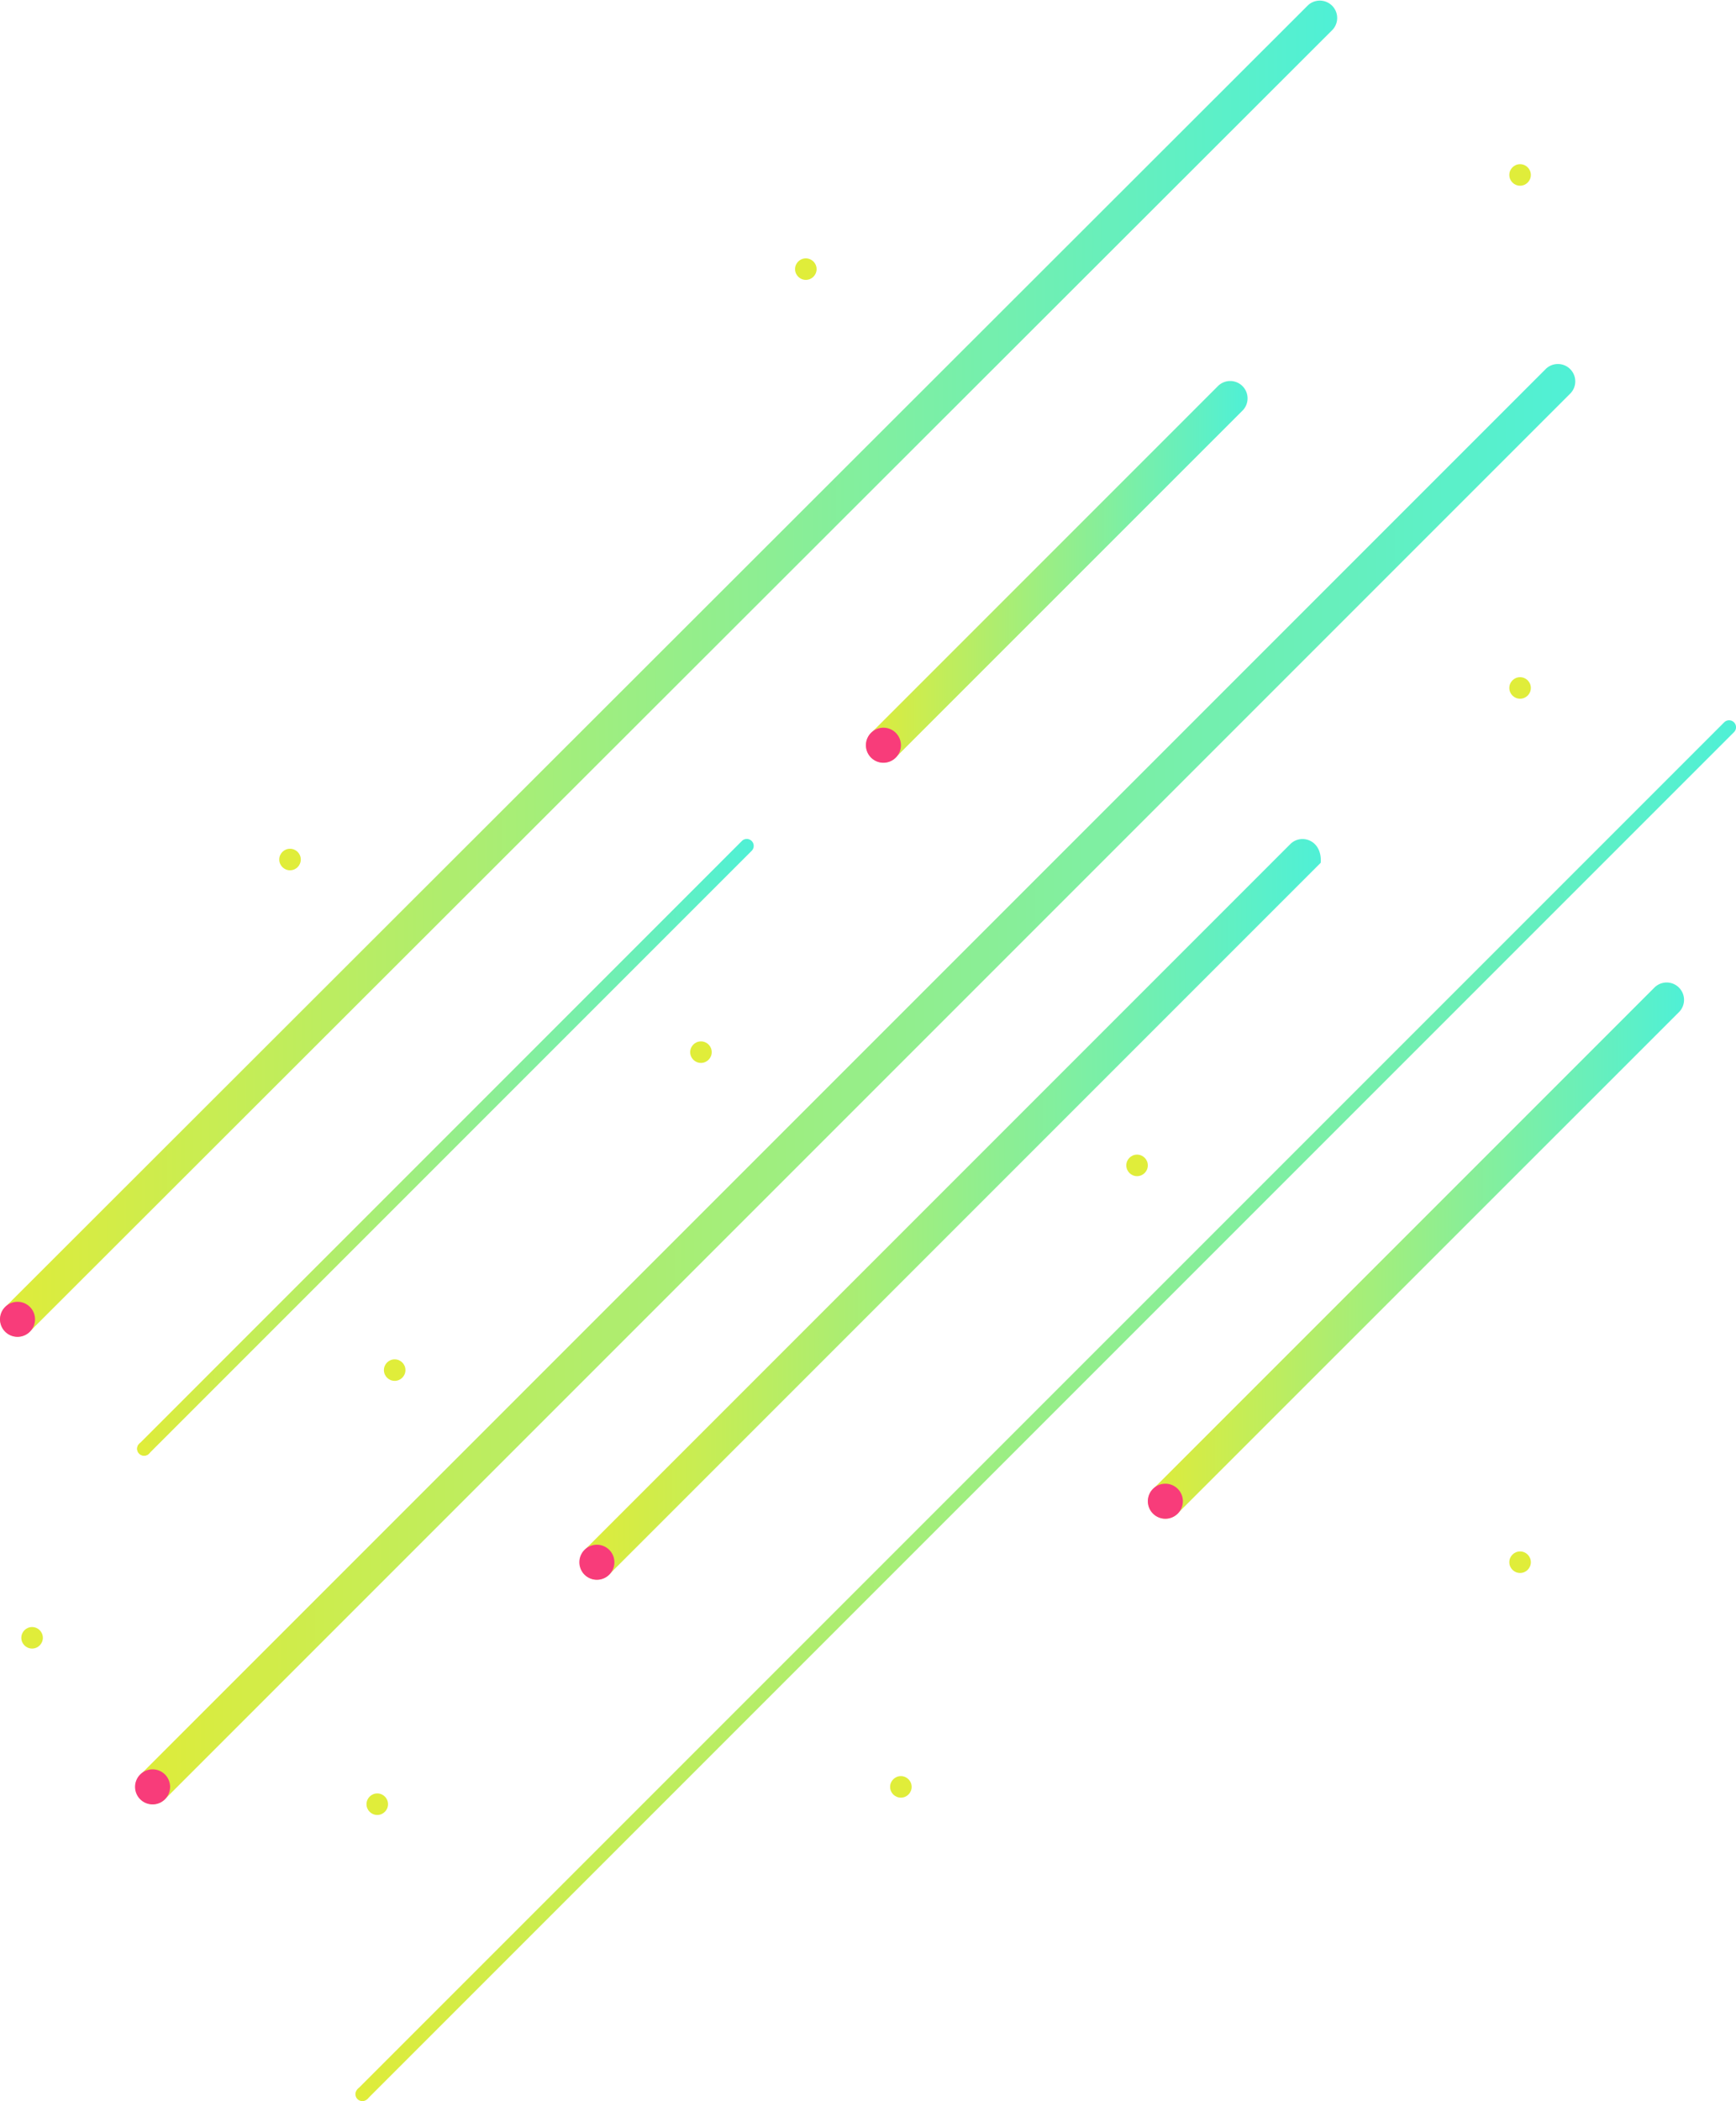 <svg xmlns="http://www.w3.org/2000/svg" xmlns:xlink="http://www.w3.org/1999/xlink" viewBox="0 0 328.92 398.02" preserveAspectRatio="xMinYMin meet">
    <defs>
        <linearGradient id="New_Gradient_Swatch_3" x1="217.51" x2="319.15" y1="236.85" y2="236.85" gradientUnits="userSpaceOnUse">
            <stop offset="0" stop-color="#dfec3a"/>
            <stop offset="1" stop-color="#4ff0d6"/>
        </linearGradient>
        <linearGradient id="New_Gradient_Swatch_3-2" x1="109.84" x2="250.26" y1="229.07" y2="229.07" xlink:href="#New_Gradient_Swatch_3"/>
        <linearGradient id="New_Gradient_Swatch_3-3" x1="164.09" x2="236.28" y1="108.35" y2="108.35" xlink:href="#New_Gradient_Swatch_3"/>
        <linearGradient id="New_Gradient_Swatch_3-4" x1="25.65" x2="298.38" y1="205.41" y2="205.41" xlink:href="#New_Gradient_Swatch_3"/>
        <linearGradient id="New_Gradient_Swatch_3-5" x1="0.03" x2="253.44" y1="126.6" y2="126.6" xlink:href="#New_Gradient_Swatch_3"/>
        <linearGradient id="New_Gradient_Swatch_3-6" x1="67.51" x2="328.92" y1="267.15" y2="267.15" xlink:href="#New_Gradient_Swatch_3"/>
        <linearGradient id="New_Gradient_Swatch_3-7" x1="26" x2="142.81" y1="217.33" y2="217.33" xlink:href="#New_Gradient_Swatch_3"/>
    </defs>
    <title>
        pattern-2
    </title>
    <g id="Layer_2" data-name="Layer 2">
        <g id="Base">
            <path d="M220.8,287.67a3.29,3.29,0,0,1-2.32-5.61L313.54,187a3.29,3.29,0,0,1,4.65,4.65L223.12,286.7A3.28,3.28,0,0,1,220.8,287.67Z" style="fill:url(#New_Gradient_Swatch_3)"/>
            <circle cx="220.8" cy="284.38" r="3.15" style="fill:#f83c7a"/>
            <path d="M220.8,281.39a3,3,0,1,1-3,3,3,3,0,0,1,3-3m0-.33a3.32,3.32,0,1,0,3.32,3.32,3.32,3.32,0,0,0-3.32-3.32Z" style="fill:#f83c7a"/>
            <path d="M113.09,299.22a3.28,3.28,0,0,1-2.5-1.15,3.43,3.43,0,0,1,.32-4.6L244.48,159.89c2-2,6.05-.85,5.76,3.54L115.41,298.26A3.28,3.28,0,0,1,113.09,299.22Z" style="fill:url(#New_Gradient_Swatch_3-2)"/>
            <circle cx="113.09" cy="295.93" r="3.15" style="fill:#f83c7a"/>
            <path d="M113.09,292.95a3,3,0,1,1-3,3,3,3,0,0,1,3-3m0-.33a3.32,3.32,0,1,0,3.32,3.32,3.32,3.32,0,0,0-3.32-3.32Z" style="fill:#f83c7a"/>
            <path d="M167.38,144.45a3.29,3.29,0,0,1-2.32-5.61l65.62-65.62a3.29,3.29,0,1,1,4.65,4.65L169.7,143.49A3.28,3.28,0,0,1,167.38,144.45Z" style="fill:url(#New_Gradient_Swatch_3-3)"/>
            <circle cx="167.38" cy="141.16" r="3.15" style="fill:#f83c7a"/>
            <path d="M167.38,138.18a3,3,0,1,1-3,3,3,3,0,0,1,3-3m0-.33a3.32,3.32,0,1,0,3.32,3.32,3.32,3.32,0,0,0-3.32-3.32Z" style="fill:#f83c7a"/>
            <circle cx="132.81" cy="199.31" r="2.04" style="fill:#e0ed3a"/>
            <circle cx="54.95" cy="162.82" r="2.04" style="fill:#e0ed3a"/>
            <circle cx="74.78" cy="259.54" r="2.04" style="fill:#e0ed3a"/>
            <circle cx="71.48" cy="341.77" r="2.04" style="fill:#e0ed3a"/>
            <circle cx="6.08" cy="310.25" r="2.04" style="fill:#e0ed3a"/>
            <circle cx="152.68" cy="50.98" r="2.04" style="fill:#e0ed3a"/>
            <circle cx="170.69" cy="338.49" r="2.04" style="fill:#e0ed3a"/>
            <circle cx="288.01" cy="295.93" r="2.04" style="fill:#e0ed3a"/>
            <circle cx="215.44" cy="220.76" r="2.04" style="fill:#e0ed3a"/>
            <circle cx="288.01" cy="130.32" r="2.04" style="fill:#e0ed3a"/>
            <circle cx="288.01" cy="33.14" r="2.04" style="fill:#e0ed3a"/>
            <path d="M28.94,341.77a3.29,3.29,0,0,1-2.32-5.61L292.77,70a3.29,3.29,0,1,1,4.65,4.65L31.26,340.81A3.28,3.28,0,0,1,28.94,341.77Z" style="fill:url(#New_Gradient_Swatch_3-4)"/>
            <path d="M28.94,341.64a3.15,3.15,0,1,1,1.15-.22A3.13,3.13,0,0,1,28.94,341.64Z" style="fill:#f83c7a"/>
            <path d="M28.94,335.5h0a3,3,0,1,1-1.09.21,3,3,0,0,1,1.09-.21m0-.33A3.32,3.32,0,1,0,32,337.28a3.31,3.31,0,0,0-3.09-2.11Z" style="fill:#f83c7a"/>
            <path d="M3.32,253.2A3.29,3.29,0,0,1,1,247.59L247.82,1a3.29,3.29,0,0,1,4.65,4.65L5.64,252.24A3.28,3.28,0,0,1,3.32,253.2Z" style="fill:url(#New_Gradient_Swatch_3-5)"/>
            <path d="M3.32,253.07a3.15,3.15,0,1,1,1.15-.22A3.13,3.13,0,0,1,3.32,253.07Z" style="fill:#f83c7a"/>
            <path d="M3.32,246.93h0a3,3,0,1,1-1.09.21,3,3,0,0,1,1.09-.21m0-.33a3.32,3.32,0,1,0,3.09,2.11,3.31,3.31,0,0,0-3.09-2.11Z" style="fill:#f83c7a"/>
            <path d="M68.82,397.85a1.31,1.31,0,0,1-.93-2.24L326.68,136.83a1.31,1.31,0,1,1,1.86,1.86L69.75,397.47A1.31,1.31,0,0,1,68.82,397.85Z" style="fill:url(#New_Gradient_Swatch_3-6)"/>
            <circle cx="68.66" cy="396.7" r="1.32" style="fill:#e0ed3a"/>
            <path d="M27.31,275.74a1.31,1.31,0,0,1-.93-2.24L140.56,159.31a1.31,1.31,0,0,1,1.86,1.86L28.24,275.35A1.31,1.31,0,0,1,27.31,275.74Z" style="fill:url(#New_Gradient_Swatch_3-7)"/>
            <circle cx="27.3" cy="274.44" r="1.32" style="fill:#e0ed3a"/>
        </g>
    </g>
</svg>
